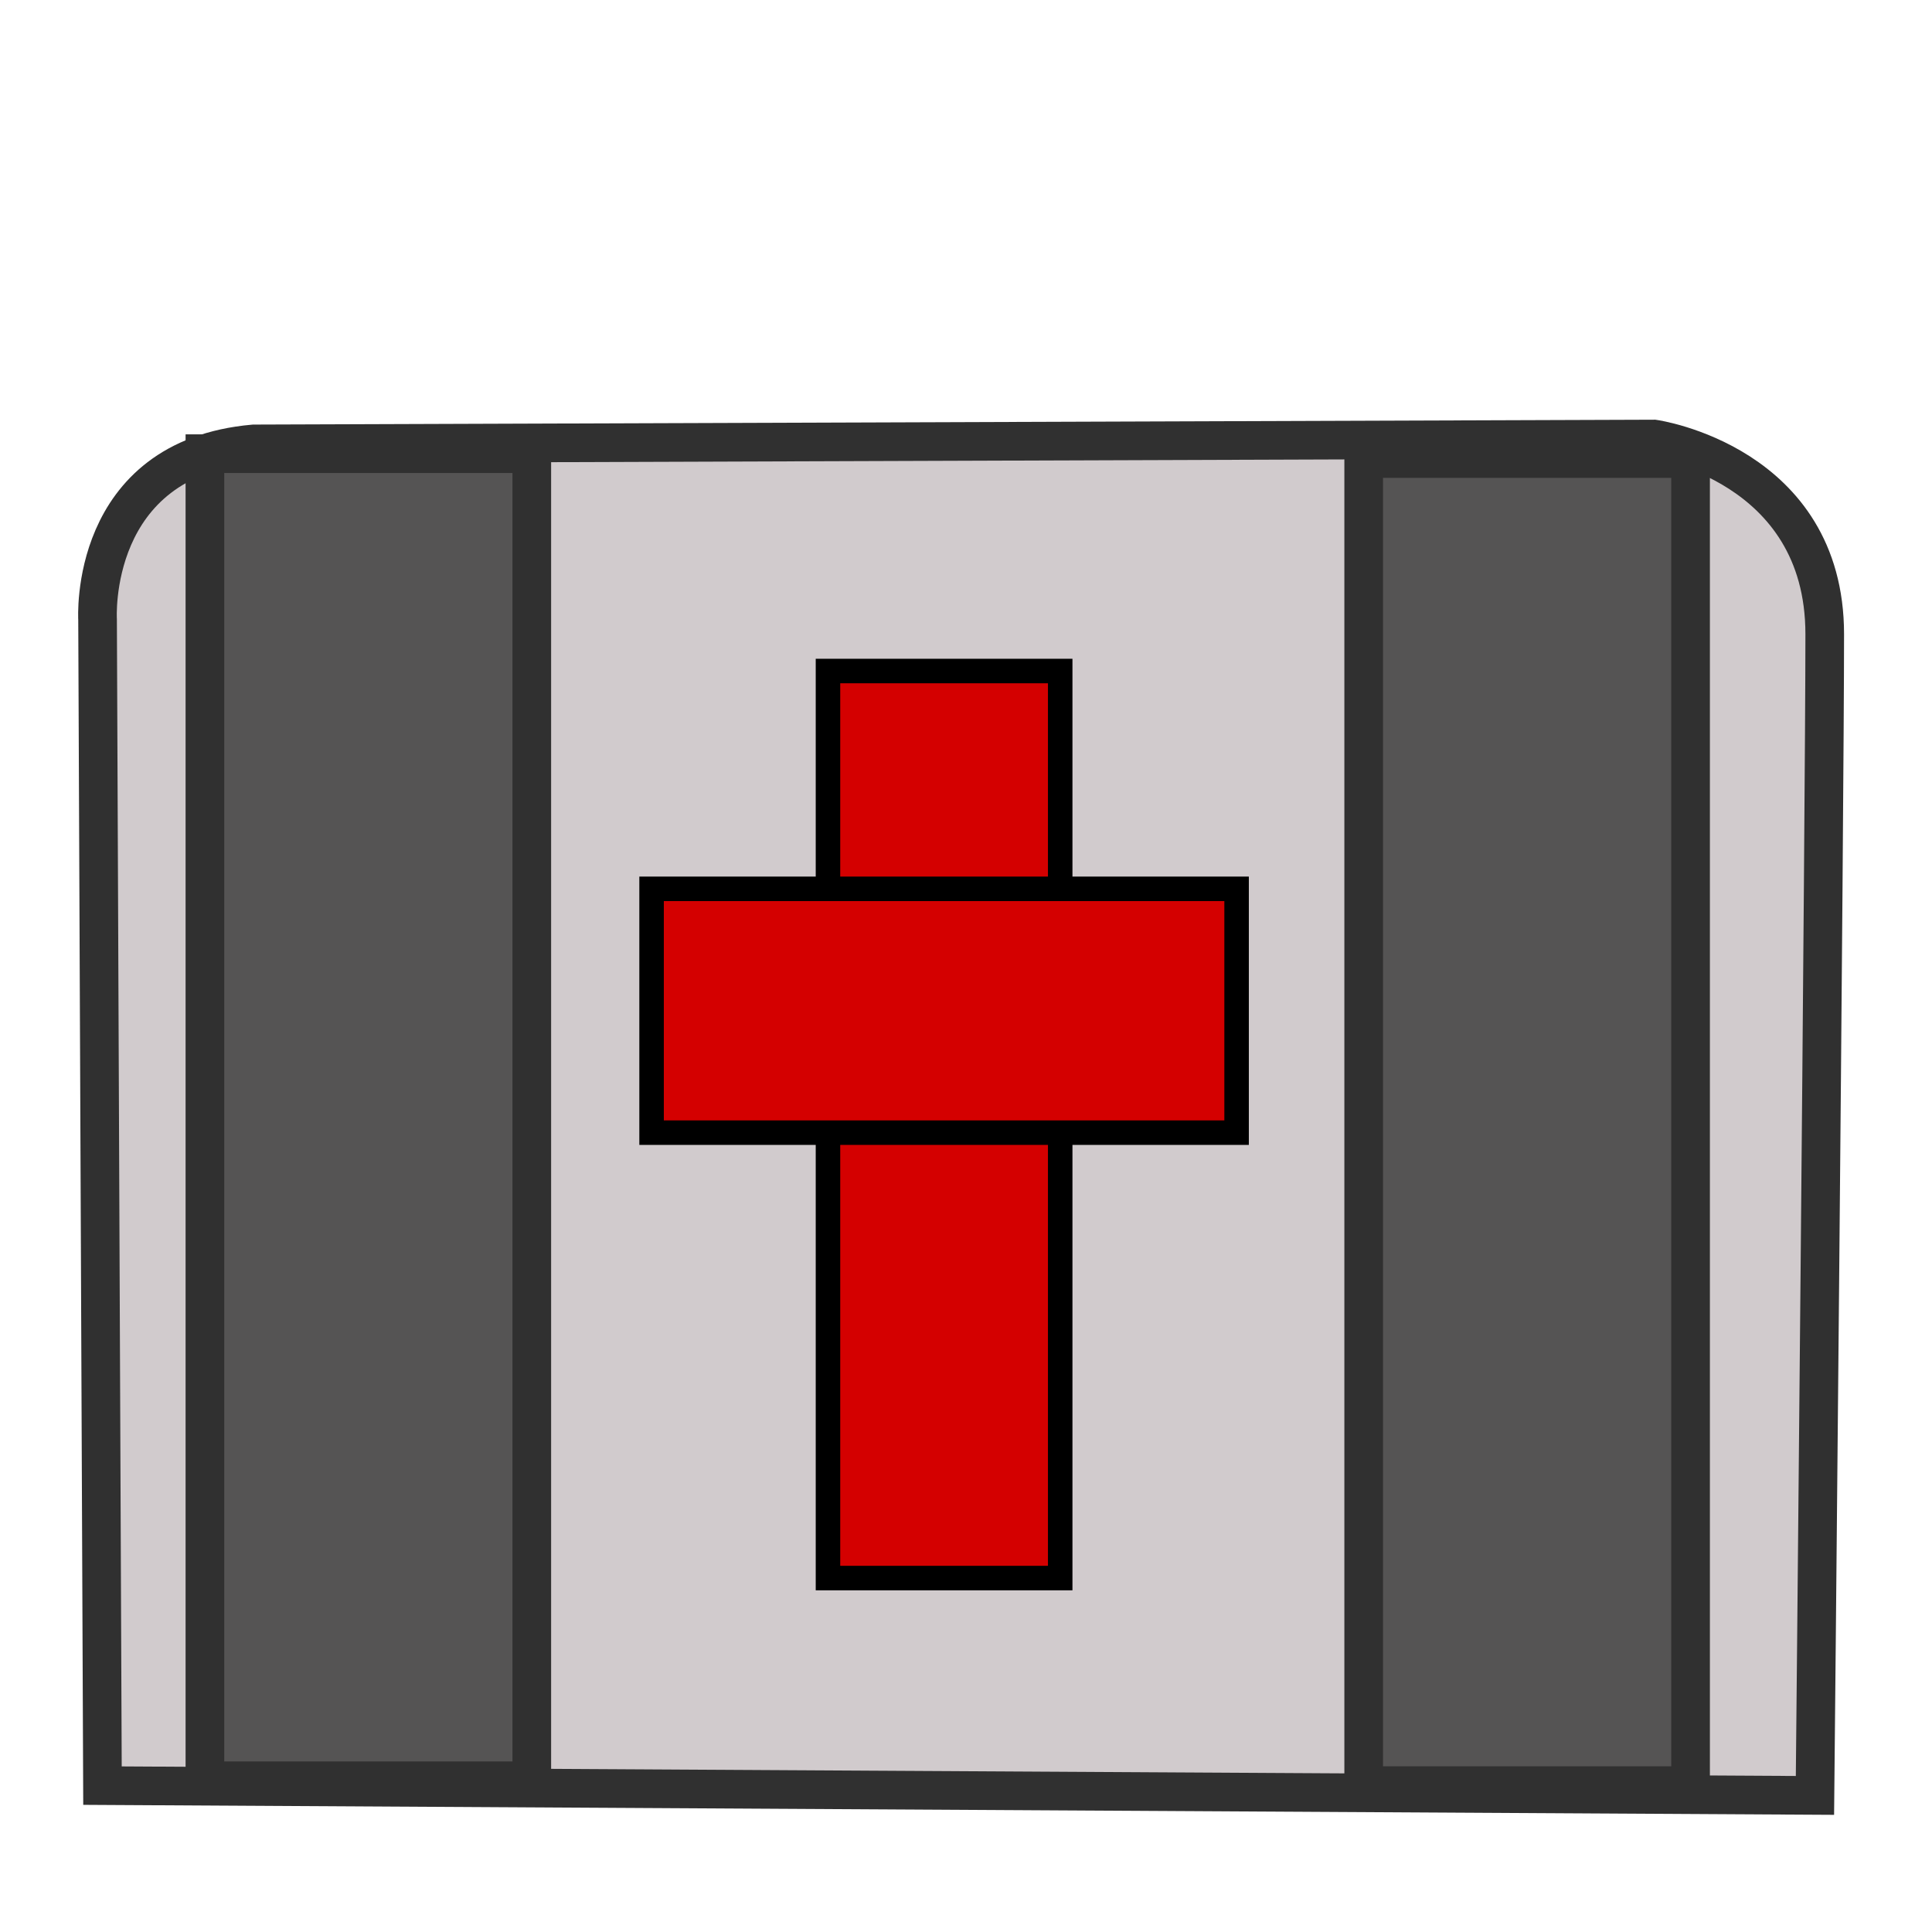 <?xml version="1.0" encoding="UTF-8" standalone="no"?>
<!-- Created with Inkscape (http://www.inkscape.org/) -->

<svg
   xmlns:osb="http://www.openswatchbook.org/uri/2009/osb"
   xmlns:dc="http://purl.org/dc/elements/1.1/"
   xmlns:cc="http://creativecommons.org/ns#"
   xmlns:rdf="http://www.w3.org/1999/02/22-rdf-syntax-ns#"
   xmlns:svg="http://www.w3.org/2000/svg"
   xmlns="http://www.w3.org/2000/svg"
   xmlns:sodipodi="http://sodipodi.sourceforge.net/DTD/sodipodi-0.dtd"
   xmlns:inkscape="http://www.inkscape.org/namespaces/inkscape"
   width="50"
   height="50"
   id="svg2"
   version="1.1"
   inkscape:version="0.48.4 r9939"
   sodipodi:docname="health_pack.svg"
   inkscape:export-filename="/home/chris/Class/soft/project/Four-to-the-Fifth/images/health_pack.png"
   inkscape:export-xdpi="19.5"
   inkscape:export-ydpi="19.5">
  <defs
     id="defs4">
    <linearGradient
       id="linearGradient5217"
       osb:paint="solid">
      <stop
         style="stop-color:#9c3838;stop-opacity:1;"
         offset="0"
         id="stop5219" />
    </linearGradient>
  </defs>
  <sodipodi:namedview
     id="base"
     pagecolor="#ffffff"
     bordercolor="#666666"
     borderopacity="1.0"
     inkscape:pageopacity="0.0"
     inkscape:pageshadow="2"
     inkscape:zoom="7.9195959"
     inkscape:cx="6.7119297"
     inkscape:cy="23.324521"
     inkscape:document-units="px"
     inkscape:current-layer="layer1"
     showgrid="false"
     inkscape:window-width="1364"
     inkscape:window-height="743"
     inkscape:window-x="0"
     inkscape:window-y="0"
     inkscape:window-maximized="1" />
  <g
     inkscape:label="Layer 1"
     inkscape:groupmode="layer"
     id="layer1"
     transform="translate(0,-1002.362)">
    <path
       style="fill:#d1cbcd;stroke:#303030;stroke-width:1px;stroke-linecap:butt;stroke-linejoin:miter;stroke-opacity:1;fill-opacity:1"
       d="M 6.566,11.488 42.805,11.362 c 0,0 4.419,0.631 4.419,5.051 0,4.419 -0.253,30.052 -0.253,30.052 L 2.652,46.212 2.525,16.034 c 0,0 -0.253,-4.167 4.041,-4.546 z"
       id="path3771"
       inkscape:connector-curvature="0"
       transform="translate(0,1002.362)" />
    <rect
       style="fill:#d40000;fill-opacity:1;stroke:#000000;stroke-width:0.634;stroke-opacity:1"
       id="rect2985"
       width="6.01"
       height="23.474"
       x="21.428"
       y="1019.728" />
    <rect
       style="fill:#d40000;fill-opacity:1;stroke:#000000;stroke-width:0.634;stroke-opacity:1"
       id="rect2987"
       width="15.14"
       height="6.31"
       x="16.863"
       y="1025.365" />
    <rect
       style="fill:#333333;fill-opacity:0.779;stroke:#303030;stroke-opacity:1"
       id="rect5225"
       width="8.46"
       height="34.345"
       x="5.303"
       y="1014.103" />
    <rect
       style="fill:#333333;fill-opacity:0.779;stroke:#303030;stroke-opacity:1"
       id="rect5225-5"
       width="8.46"
       height="34.345"
       x="35.292"
       y="1014.229" />
  </g>
</svg>
